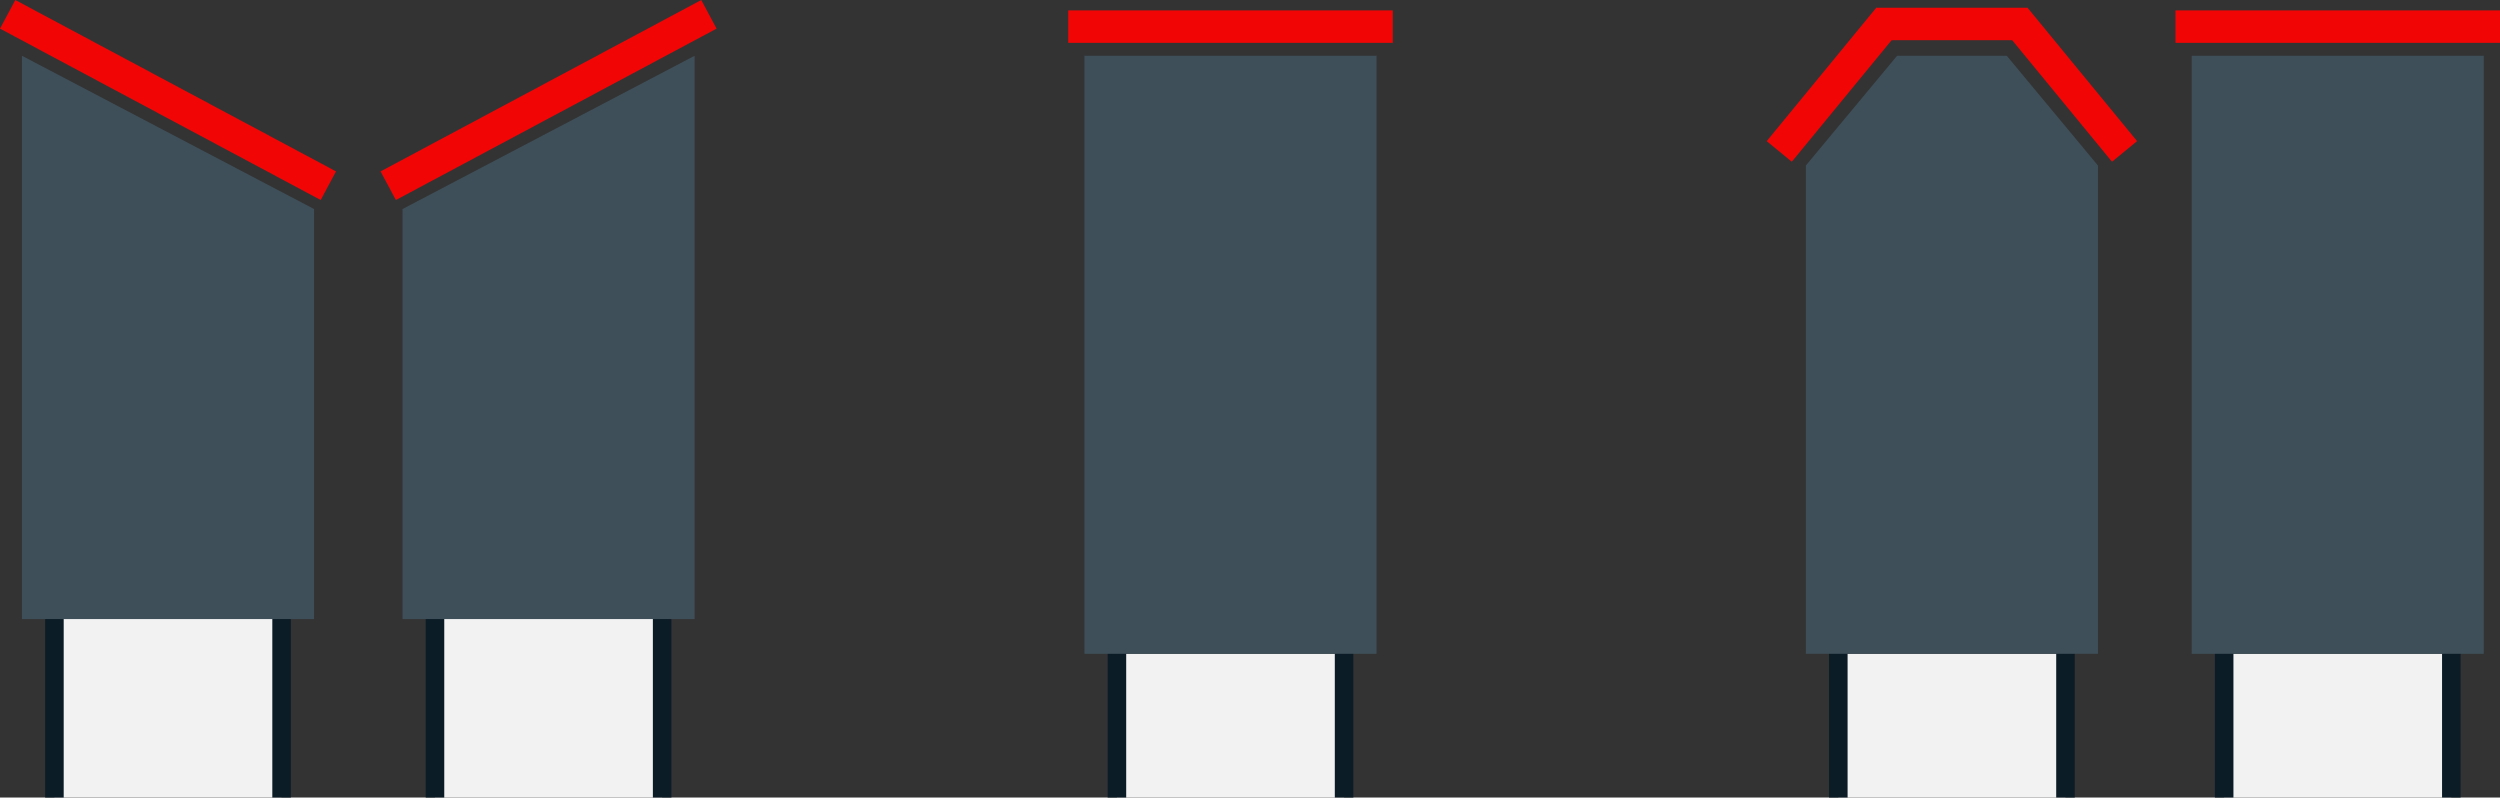<svg xmlns="http://www.w3.org/2000/svg" viewBox="0 0 539.27 172.03"><rect x="0" y="0" width="539.27" height="172.03" fill="#333333" stroke="none"/><defs><style>.cls-1{fill:#f2f2f2;}.cls-2,.cls-4{fill:none;stroke-miterlimit:10;}.cls-2{stroke:#0b1c26;stroke-width:4px;}.cls-3{fill:#3e4f59;}.cls-4{stroke:#f20505;stroke-linecap:square;stroke-width:7px;}</style></defs><g id="Слой_2" data-name="Слой 2"><g id="Слой_1-2" data-name="Слой 1"><g id="плоский"><rect class="cls-1" x="240.93" y="141.03" width="49" height="31"/><line class="cls-2" x1="240.93" y1="172.03" x2="240.93" y2="135.03"/><line class="cls-2" x1="289.93" y1="172.03" x2="289.93" y2="135.03"/><rect class="cls-3" x="233.93" y="12.03" width="63" height="129"/><line class="cls-4" x1="233.93" y1="5.74" x2="296.93" y2="5.74"/></g><rect class="cls-1" x="396.54" y="141.03" width="49" height="31"/><line class="cls-2" x1="396.54" y1="172.03" x2="396.54" y2="135.03"/><line class="cls-2" x1="445.54" y1="172.03" x2="445.54" y2="135.03"/><polygon class="cls-3" points="432.87 12.03 421.04 12.03 409.22 12.03 389.54 35.7 389.54 141.03 421.04 141.03 452.54 141.03 452.54 35.7 432.87 12.03"/><polyline class="cls-4" points="386.02 29.96 406.38 5.17 435.7 5.17 456.06 29.96"/><rect class="cls-1" x="479.77" y="141.03" width="49" height="31"/><line class="cls-2" x1="479.77" y1="172.03" x2="479.77" y2="135.03"/><line class="cls-2" x1="528.77" y1="172.03" x2="528.77" y2="135.03"/><rect class="cls-3" x="472.77" y="12.03" width="63" height="129"/><line class="cls-4" x1="472.77" y1="5.74" x2="535.77" y2="5.74"/><g id="косой"><rect class="cls-1" x="93.83" y="129.29" width="49" height="42.74"/><line class="cls-2" x1="93.83" y1="172.03" x2="93.83" y2="127.64"/><line class="cls-2" x1="142.83" y1="172.03" x2="142.83" y2="130.16"/><polygon class="cls-3" points="149.83 133.54 86.83 133.54 86.83 45.09 149.83 12.03 149.83 133.54"/><line class="cls-4" x1="86.83" y1="38.41" x2="149.83" y2="4.74"/></g><g id="косой-2" data-name="косой"><rect class="cls-1" x="11.74" y="129.29" width="49" height="42.74" transform="translate(72.47 301.31) rotate(-180)"/><line class="cls-2" x1="60.74" y1="172.03" x2="60.74" y2="127.64"/><line class="cls-2" x1="11.74" y1="172.03" x2="11.74" y2="130.16"/><polygon class="cls-3" points="4.74 133.54 67.74 133.54 67.74 45.09 4.74 12.03 4.74 133.54"/><line class="cls-4" x1="67.74" y1="38.41" x2="4.74" y2="4.74"/></g></g></g></svg>